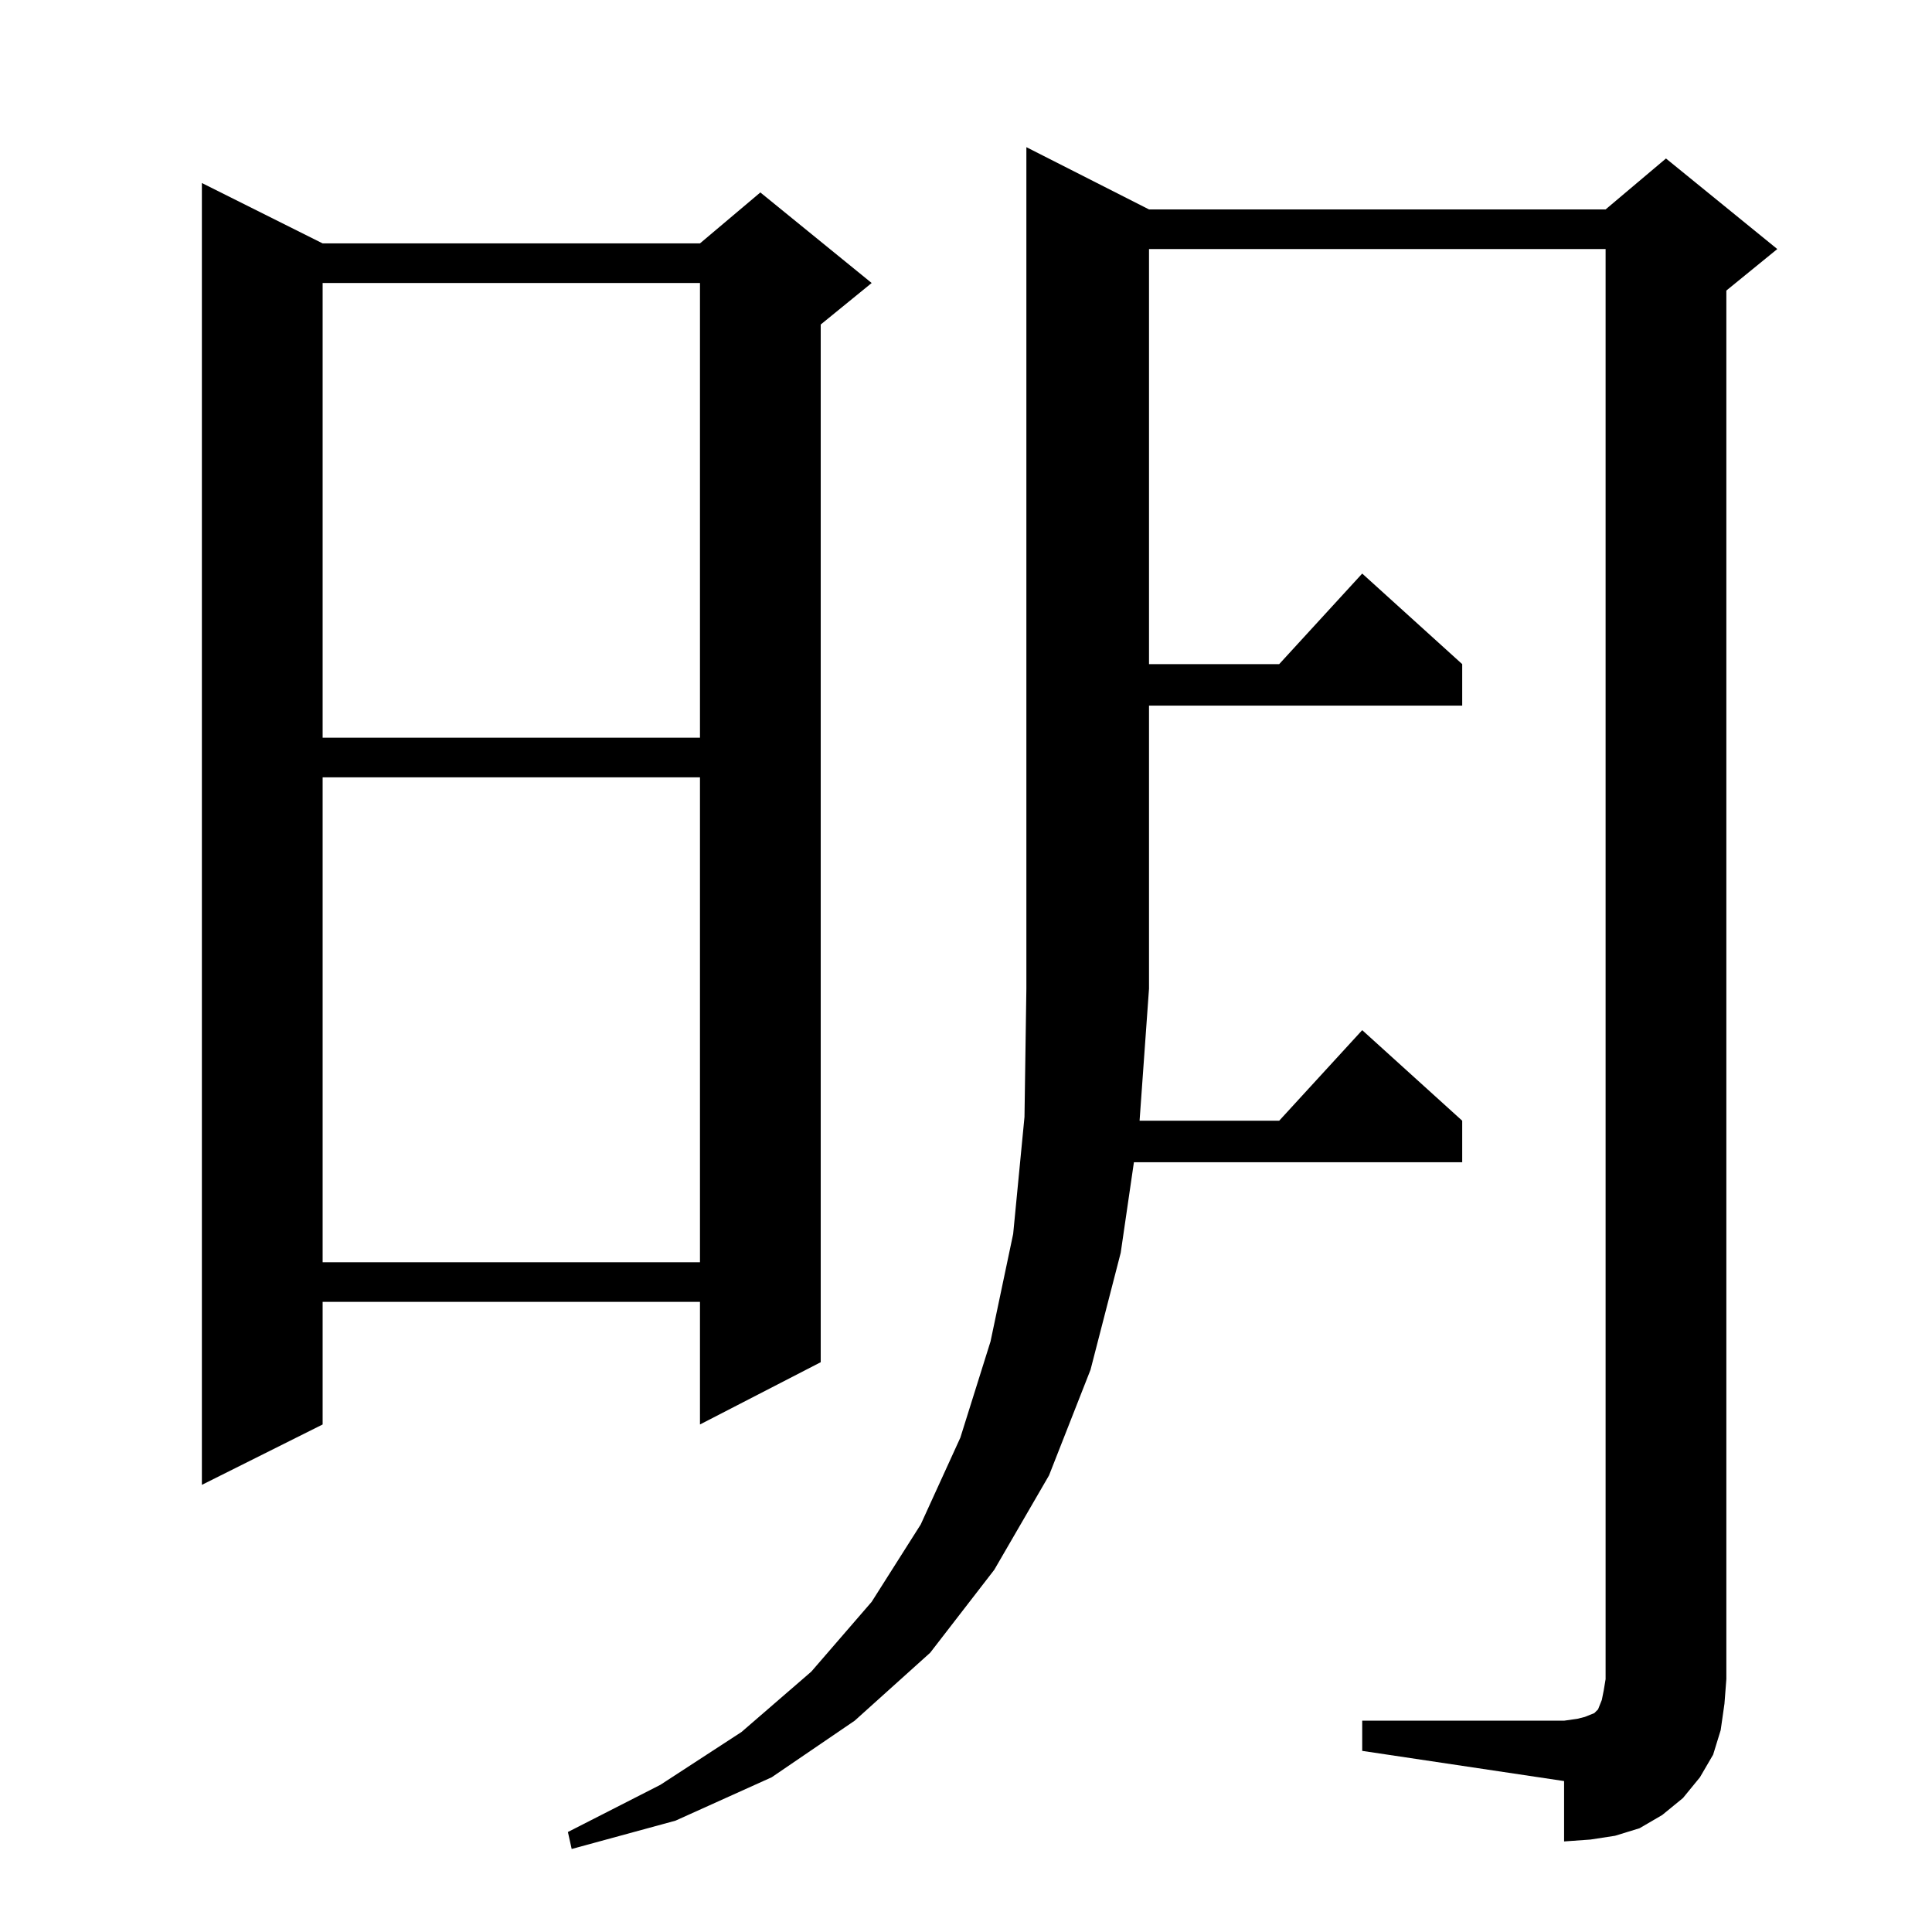 <?xml version="1.0" standalone="no"?>
<!DOCTYPE svg PUBLIC "-//W3C//DTD SVG 1.1//EN" "http://www.w3.org/Graphics/SVG/1.1/DTD/svg11.dtd" >
<svg xmlns="http://www.w3.org/2000/svg" xmlns:xlink="http://www.w3.org/1999/xlink" version="1.1" viewBox="0 -144 1024 1024">
  <g transform="matrix(1 0 0 -1 0 880)">
   <path fill="currentColor"
d="M609 913h242l32 27l59 -48l-27 -22v-736l-1 -13l-2 -14l-4 -13l-7 -12l-9 -11l-11 -9l-12 -7l-13 -4l-13 -2l-14 -1v32l-107 16v16h107l7 1l4 1l5 2l2 2l2 5l1 5l1 6v758h-242v-220h69l44 48l53 -48v-22h-166v-150l-5 -70h74l44 48l53 -48v-22h-174l-7 -48l-16 -62
l-22 -56l-29 -50l-34 -44l-40 -36l-44 -30l-51 -23l-55 -15l-2 9l49 25l43 28l37 32l32 37l26 41l21 46l16 51l12 57l6 62l1 68v446zM171 895h200l32 27l59 -48l-27 -22v-550l-64 -33v65h-200v-65l-64 -32v690zM171 612v-257h200v257h-200zM171 874v-241h200v241h-200z" />
  </g>

</svg>
